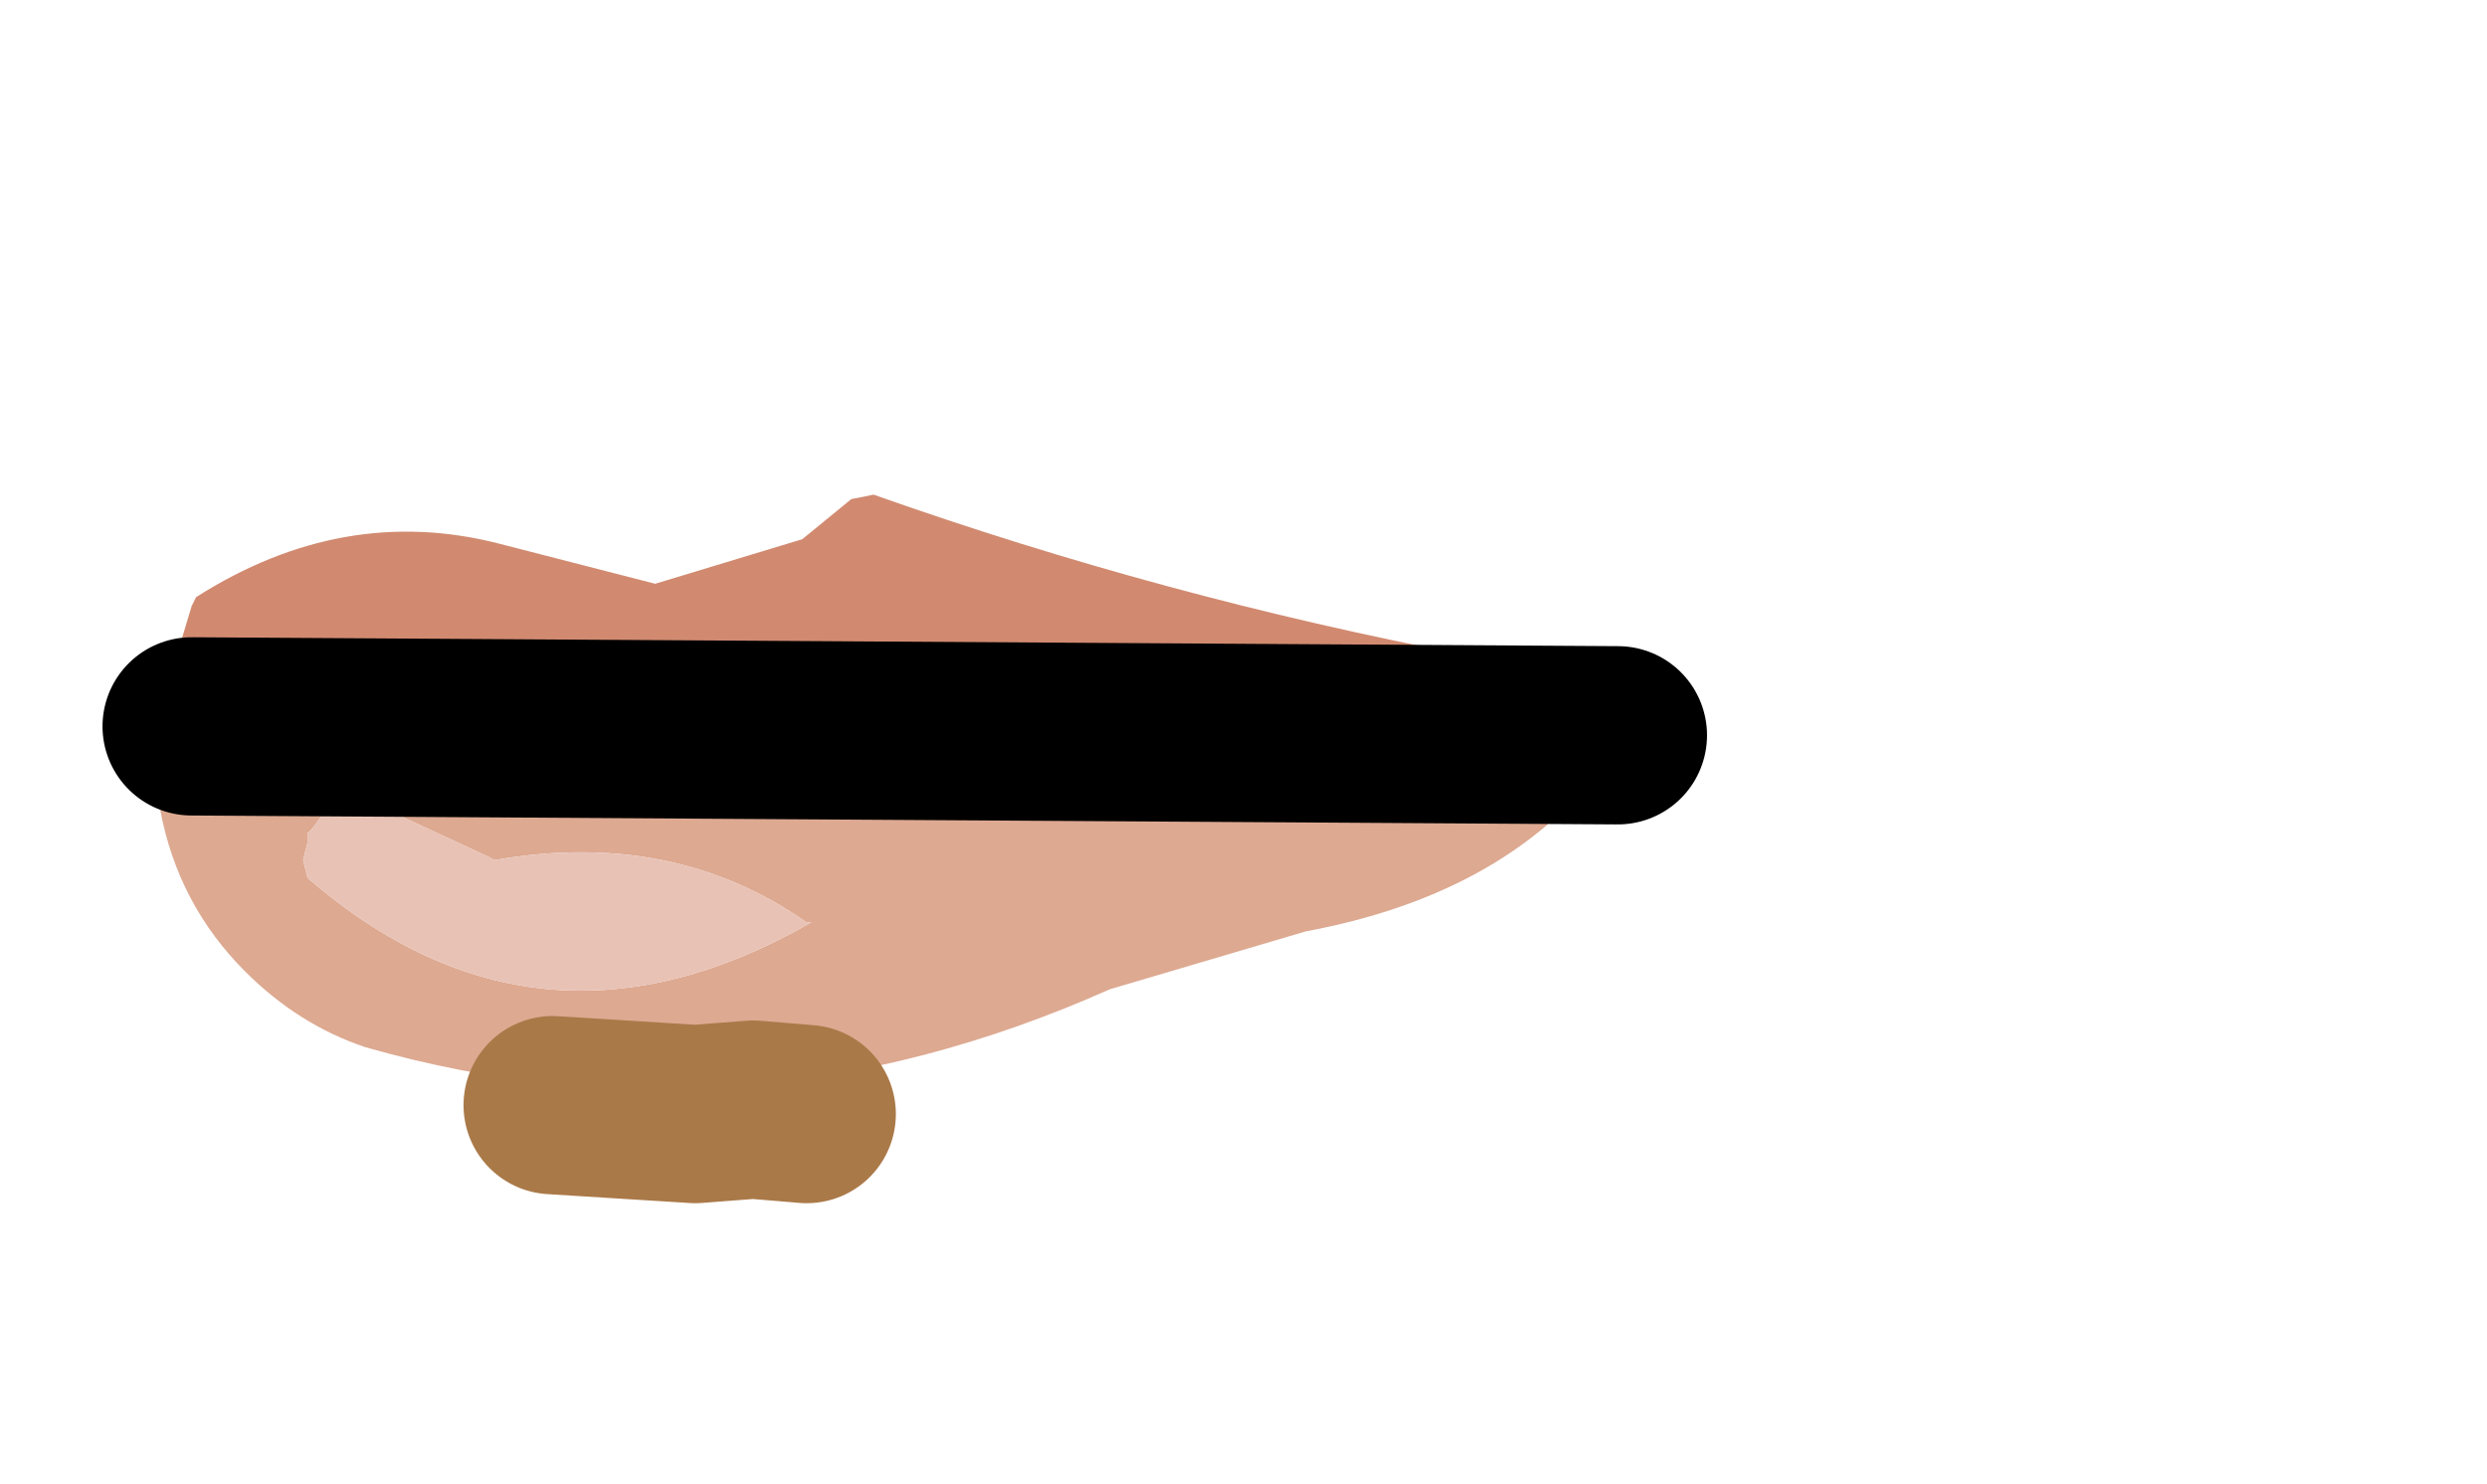 <?xml version="1.0" encoding="UTF-8" standalone="no"?>
<svg xmlns:xlink="http://www.w3.org/1999/xlink" xmlns="http://www.w3.org/2000/svg" height="16.65px" width="27.9px">
  <g transform="matrix(1.0, 0.0, 0.0, 1.0, 11.2, 8.0)">
    <g data-characterId="1304" height="7.5" transform="matrix(1.0, 0.0, 0.0, 1.0, -9.55, -2.45)" width="17.0" xlink:href="#shape0">
      <g id="shape0" transform="matrix(1.0, 0.0, 0.0, 1.0, 9.55, 2.45)">
        <path d="M-9.0 0.0 L-9.2 -0.15 -9.25 -0.25 -9.2 -0.7 -9.05 -1.2 -9.0 -1.3 Q-7.35 -2.35 -5.6 -1.9 L-3.85 -1.45 -2.2 -1.95 -1.65 -2.4 -1.4 -2.45 Q1.85 -1.3 5.25 -0.65 L5.4 -0.6 5.6 -0.3 5.65 -0.1 5.65 0.15 0.8 -0.15 0.4 -0.3 0.05 -0.4 -0.05 -0.3 Q-4.25 -0.95 -8.05 0.2 L-8.1 0.1 -8.2 -0.1 -8.3 -0.2 -8.5 -0.25 -9.0 0.0" fill="#d18a70" fill-rule="evenodd" stroke="none"/>
        <path d="M-9.0 0.0 L-8.5 -0.25 -8.3 -0.2 -8.2 -0.1 -8.1 0.1 -8.05 0.2 Q-4.25 -0.95 -0.05 -0.3 L0.15 -0.25 0.8 -0.15 5.65 0.15 6.0 0.1 6.55 0.3 6.6 0.5 6.7 0.7 Q5.6 2.05 3.45 2.45 L1.25 3.1 Q-2.9 4.95 -7.1 3.75 -7.85 3.5 -8.45 2.9 -9.2 2.15 -9.4 1.1 L-9.35 0.5 -9.3 0.35 -9.0 0.0 M-2.1 2.35 L-2.15 2.35 Q-3.65 1.3 -5.65 1.65 L-5.75 1.6 -7.15 0.95 -7.15 1.0 -7.45 1.05 -7.55 1.1 -7.7 1.3 -7.75 1.35 -7.75 1.45 -7.8 1.65 -7.75 1.85 Q-5.15 4.1 -2.1 2.35" fill="#dda991" fill-rule="evenodd" stroke="none"/>
        <path d="M-2.1 2.35 Q-5.15 4.1 -7.75 1.85 L-7.8 1.65 -7.75 1.45 -7.75 1.35 -7.7 1.3 -7.55 1.1 -7.45 1.05 -7.15 1.0 -7.15 0.95 -5.75 1.6 -5.65 1.65 Q-3.65 1.3 -2.15 2.35 L-2.1 2.35" fill="#e8c2b5" fill-rule="evenodd" stroke="none"/>
        <path d="M-9.05 0.15 L6.95 0.25" fill="none" stroke="#000000" stroke-linecap="round" stroke-linejoin="round" stroke-width="2.0"/>
        <path d="M-5.0 4.4 L-3.4 4.5 -2.75 4.45 -2.15 4.5" fill="none" stroke="#aa7948" stroke-linecap="round" stroke-linejoin="round" stroke-width="2.0"/>
      </g>
    </g>
  </g>
  <defs></defs>
</svg>
